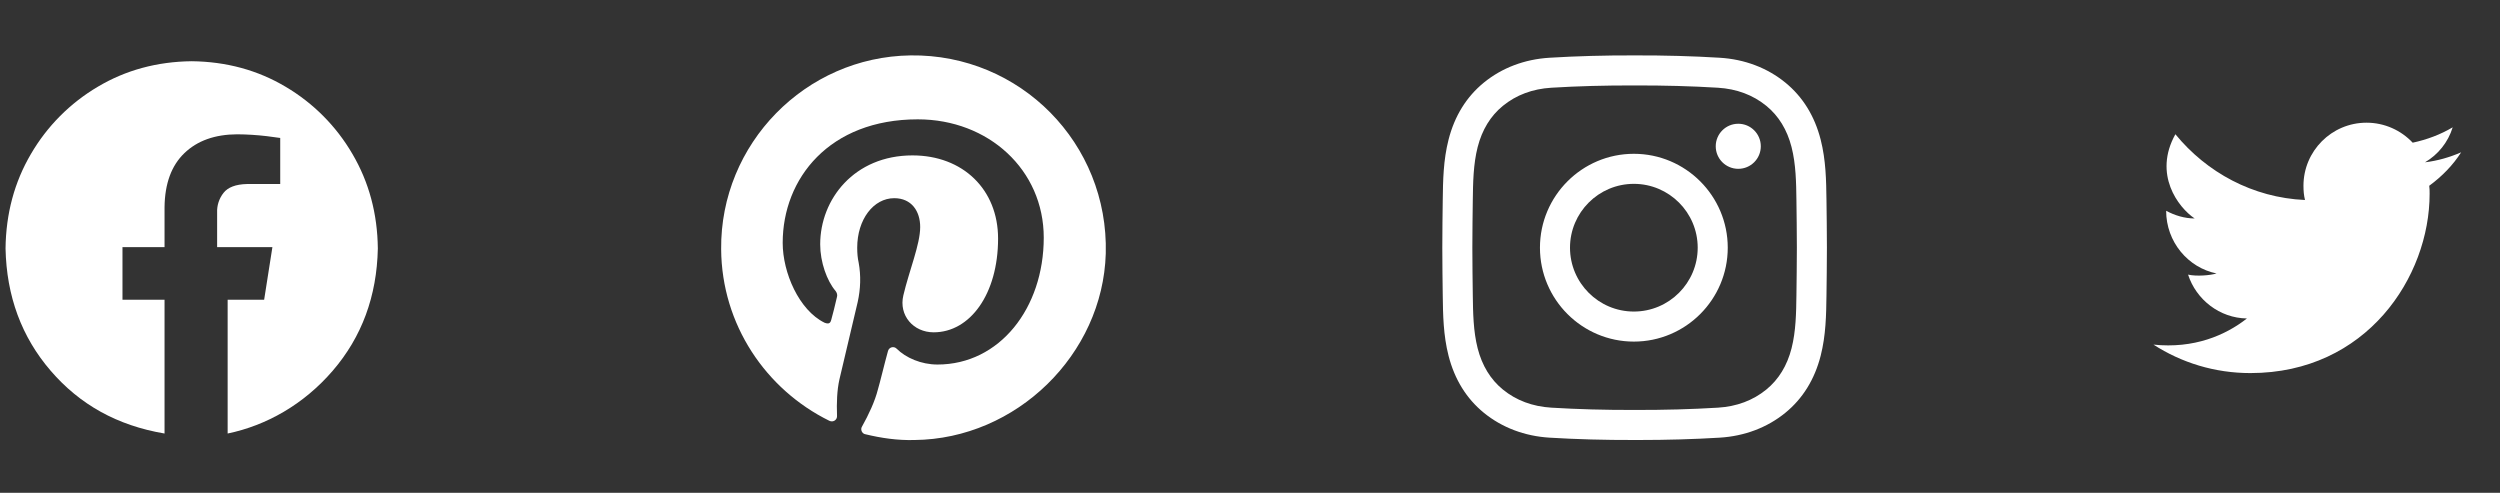 <svg width="208" height="41" viewBox="0 0 208 41" fill="none" xmlns="http://www.w3.org/2000/svg">
<rect x="0" y="0" width="208" height="41" fill="#333333" stroke="none"/>
<g clip-path="url(#clip0_38_1148)">
<path fill-rule="evenodd" clip-rule="evenodd" d="M15.949 5.094C18.834 5.127 21.439 5.836 23.767 7.221C26.066 8.578 27.979 10.502 29.322 12.81C30.699 15.152 31.404 17.773 31.436 20.675C31.355 24.646 30.102 28.038 27.679 30.85C25.256 33.662 22.153 35.402 18.94 36.069V24.936H21.977L22.664 20.561H18.065V17.695C18.039 17.101 18.227 16.518 18.595 16.05C18.962 15.581 19.61 15.335 20.538 15.311H23.315V11.478C23.275 11.466 22.897 11.415 22.18 11.326C21.368 11.231 20.551 11.18 19.733 11.174C17.882 11.183 16.418 11.705 15.341 12.741C14.263 13.776 13.713 15.275 13.69 17.236V20.561H10.19V24.936H13.69V36.069C9.745 35.402 6.642 33.662 4.219 30.85C1.796 28.038 0.543 24.646 0.461 20.675C0.494 17.773 1.199 15.151 2.575 12.81C3.919 10.502 5.832 8.578 8.131 7.221C10.458 5.836 13.064 5.127 15.949 5.094V5.094Z" fill="white"/>
</g>
<path d="M92 21.089C92.24 11.929 84.88 4.489 75.76 4.609C67 4.729 59.92 11.969 60 20.729C60.04 27.009 63.72 32.409 69 35.009C69.32 35.169 69.68 34.929 69.64 34.569C69.6 33.529 69.64 32.449 69.84 31.569C70.04 30.689 70.84 27.329 71.36 25.129C71.6 24.049 71.64 22.929 71.44 21.849C71.36 21.489 71.32 21.089 71.32 20.609C71.32 18.249 72.68 16.489 74.4 16.489C75.84 16.489 76.56 17.569 76.56 18.889C76.56 20.329 75.64 22.529 75.16 24.569C74.76 26.249 76 27.649 77.68 27.649C80.72 27.649 83.04 24.449 83.04 19.849C83.04 15.769 80.12 12.929 75.92 12.929C71.08 12.929 68.24 16.569 68.24 20.329C68.24 21.809 68.8 23.369 69.52 24.209C69.64 24.369 69.68 24.529 69.64 24.689C69.52 25.209 69.24 26.369 69.16 26.609C69.08 26.929 68.92 26.969 68.6 26.849C66.48 25.809 65.12 22.689 65.12 20.209C65.12 14.849 69 9.929 76.36 9.929C82.24 9.929 86.84 14.129 86.84 19.769C86.84 25.649 83.16 30.329 78 30.329C76.64 30.329 75.36 29.769 74.6 29.009C74.36 28.769 73.96 28.889 73.88 29.209C73.6 30.209 73.2 31.889 73.04 32.409C72.8 33.369 72.28 34.489 71.72 35.489C71.56 35.729 71.72 36.089 72 36.129C73.32 36.449 74.68 36.649 76.08 36.609C84.56 36.529 91.76 29.489 92 21.089V21.089Z" fill="white"/>
<g clip-path="url(#clip1_38_1148)">
<path d="M136.315 36.608C136.209 36.608 136.103 36.608 135.996 36.608C133.488 36.614 131.17 36.55 128.917 36.413C126.85 36.287 124.964 35.573 123.461 34.348C122.012 33.166 121.022 31.567 120.519 29.598C120.082 27.883 120.058 26.2 120.036 24.571C120.02 23.403 120.003 22.019 120 20.611C120.003 19.198 120.02 17.813 120.036 16.645C120.058 15.017 120.082 13.334 120.519 11.619C121.022 9.649 122.012 8.051 123.461 6.869C124.964 5.643 126.85 4.929 128.917 4.804C131.171 4.667 133.489 4.603 136.002 4.609C138.511 4.603 140.828 4.667 143.082 4.804C145.149 4.929 147.035 5.643 148.537 6.869C149.987 8.051 150.977 9.649 151.48 11.619C151.917 13.334 151.94 15.017 151.963 16.645C151.979 17.813 151.996 19.198 151.999 20.605V20.611C151.996 22.019 151.979 23.403 151.963 24.571C151.94 26.199 151.917 27.883 151.48 29.598C150.977 31.567 149.987 33.166 148.537 34.348C147.035 35.573 145.149 36.287 143.082 36.413C140.924 36.544 138.707 36.608 136.315 36.608V36.608ZM135.996 34.108C138.464 34.114 140.729 34.051 142.93 33.918C144.493 33.823 145.848 33.316 146.958 32.411C147.983 31.574 148.69 30.42 149.057 28.98C149.422 27.552 149.443 26.019 149.463 24.537C149.479 23.377 149.495 22.002 149.499 20.608C149.495 19.214 149.479 17.84 149.463 16.679C149.443 15.197 149.422 13.665 149.057 12.237C148.69 10.797 147.983 9.642 146.958 8.806C145.848 7.901 144.493 7.394 142.93 7.299C140.729 7.165 138.464 7.103 136.002 7.109C133.535 7.103 131.269 7.165 129.068 7.299C127.506 7.394 126.151 7.901 125.041 8.806C124.015 9.642 123.309 10.797 122.941 12.237C122.577 13.665 122.556 15.197 122.536 16.679C122.52 17.841 122.503 19.216 122.5 20.611C122.503 22 122.52 23.376 122.536 24.537C122.556 26.019 122.577 27.552 122.941 28.98C123.309 30.42 124.015 31.574 125.041 32.411C126.151 33.315 127.506 33.822 129.068 33.917C131.269 34.051 133.536 34.114 135.996 34.108V34.108ZM135.937 28.421C131.629 28.421 128.124 24.916 128.124 20.608C128.124 16.3 131.629 12.796 135.937 12.796C140.245 12.796 143.749 16.3 143.749 20.608C143.749 24.916 140.245 28.421 135.937 28.421V28.421ZM135.937 15.296C133.008 15.296 130.624 17.679 130.624 20.608C130.624 23.538 133.008 25.921 135.937 25.921C138.866 25.921 141.249 23.538 141.249 20.608C141.249 17.679 138.866 15.296 135.937 15.296V15.296ZM144.624 10.296C143.589 10.296 142.749 11.135 142.749 12.171C142.749 13.207 143.589 14.046 144.624 14.046C145.66 14.046 146.499 13.207 146.499 12.171C146.499 11.135 145.66 10.296 144.624 10.296Z" fill="white"/>
</g>
<path d="M204.768 12.672C203.808 13.088 202.816 13.376 201.76 13.504C202.848 12.864 203.68 11.84 204.064 10.592C203.04 11.2 201.92 11.616 200.736 11.872C199.776 10.848 198.4 10.208 196.896 10.208C193.984 10.208 191.648 12.576 191.648 15.456C191.648 15.872 191.68 16.256 191.776 16.64C187.424 16.448 183.584 14.336 180.992 11.168C179.136 14.496 181.216 17.248 182.592 18.176C181.76 18.176 180.928 17.92 180.224 17.536C180.224 20.128 182.048 22.272 184.416 22.752C183.904 22.912 182.752 23.008 182.048 22.848C182.72 24.928 184.672 26.464 186.944 26.496C185.152 27.904 182.528 29.024 179.168 28.672C181.504 30.176 184.256 31.04 187.232 31.04C196.896 31.04 202.144 23.04 202.144 16.128C202.144 15.904 202.144 15.68 202.112 15.456C203.2 14.656 204.096 13.728 204.768 12.672V12.672Z" fill="white"/>
<defs>
<clipPath id="clip0_38_1148">
<rect width="32" height="32" fill="white" transform="translate(0 4.608)"/>
</clipPath>
<clipPath id="clip1_38_1148">
<rect width="32" height="32" fill="white" transform="translate(120 4.608)"/>
</clipPath>
</defs>
</svg>
